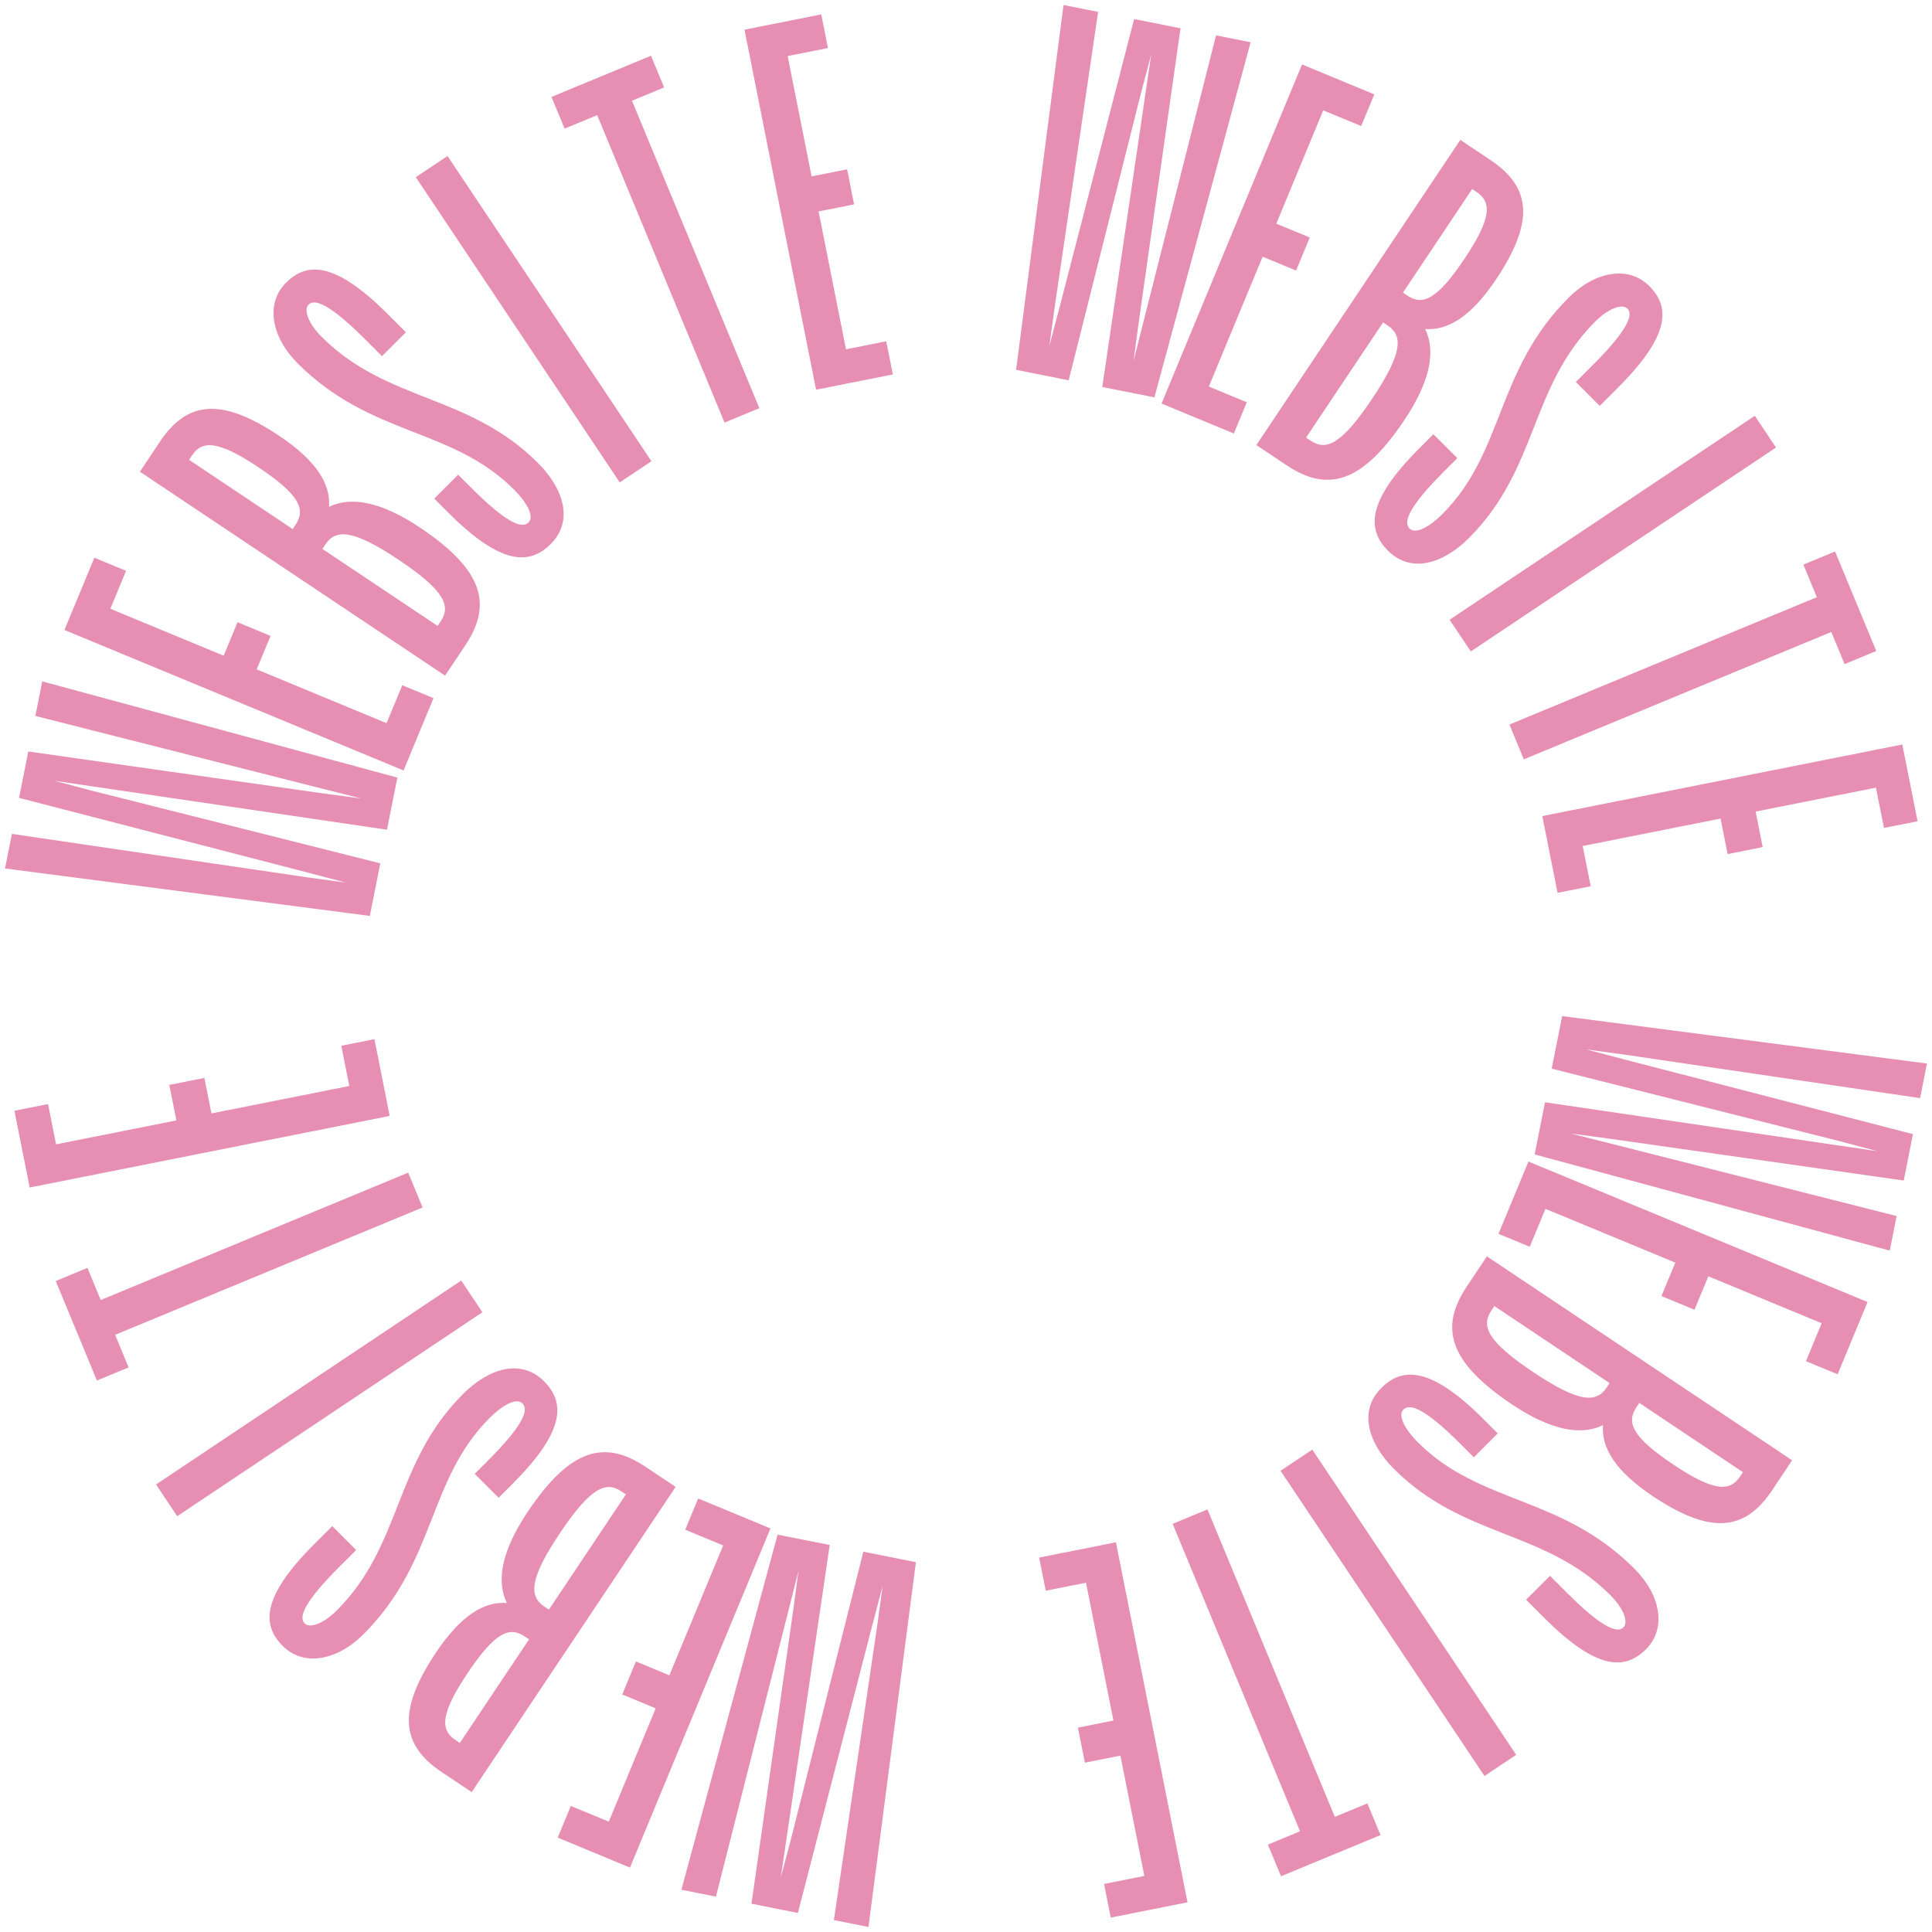 <svg width="52" height="52" viewBox="0 0 52 52" fill="none" xmlns="http://www.w3.org/2000/svg">
<path d="M28.625 0.135L27.348 9.954L28.763 10.236L30.718 2.473L30.985 1.466L30.833 2.496L29.668 10.416L31.071 10.695L33.661 1.137L32.73 0.952L30.76 8.724L30.509 9.722L30.645 8.702L31.774 0.761L30.525 0.513L28.516 8.278L28.244 9.311L28.389 8.253L29.556 0.32L28.625 0.135Z" fill="#E78FB3"/>
<path d="M33.557 10.827L32.536 10.404L33.984 6.909L34.884 7.282L35.252 6.393L34.352 6.02L35.615 2.97L36.636 3.392L36.989 2.54L35.044 1.734L31.263 10.862L33.209 11.668L33.557 10.827Z" fill="#E78FB3"/>
<path d="M40.267 7.519C41.285 5.995 41.239 5.057 40.115 4.306L39.304 3.765L33.815 11.979L34.626 12.521C35.728 13.258 36.655 13.017 37.804 11.299C38.511 10.239 38.642 9.435 38.358 8.855C38.967 8.902 39.595 8.524 40.267 7.519ZM39.743 5.168C40.142 5.435 40.16 5.853 39.423 6.956C38.665 8.091 38.279 8.224 37.879 7.956L37.76 7.877L39.624 5.088L39.743 5.168ZM37.345 8.756C37.755 9.031 37.769 9.478 36.939 10.721C36.087 11.996 35.683 12.133 35.272 11.858L35.153 11.779L37.226 8.677L37.345 8.756Z" fill="#E78FB3"/>
<path d="M44.39 7.698C43.829 7.137 42.928 7.303 42.22 8.011C40.244 9.987 40.501 12.156 38.819 13.839C38.507 14.151 38.111 14.399 37.937 14.225C37.753 14.041 37.955 13.6 38.865 12.69L39.224 12.331L38.58 11.688L38.194 12.074C36.769 13.499 36.797 14.261 37.358 14.822C37.992 15.457 38.865 15.153 39.536 14.482C41.411 12.607 41.163 10.428 42.937 8.654C43.296 8.296 43.663 8.167 43.801 8.305C43.976 8.48 43.783 8.912 42.864 9.831L42.413 10.281L43.057 10.925L43.544 10.438C44.969 9.013 44.95 8.259 44.39 7.698Z" fill="#E78FB3"/>
<path d="M39.586 17.534L47.801 12.045L47.231 11.191L39.016 16.68L39.586 17.534Z" fill="#E78FB3"/>
<path d="M49.648 17.875L50.5 17.521L49.391 14.843L48.538 15.196L48.901 16.073L40.626 19.501L41.014 20.438L49.289 17.01L49.648 17.875Z" fill="#E78FB3"/>
<path d="M42.814 23.854L42.599 22.77L46.309 22.032L46.499 22.988L47.443 22.8L47.253 21.844L50.491 21.2L50.707 22.284L51.612 22.104L51.201 20.038L41.511 21.965L41.922 24.031L42.814 23.854Z" fill="#E78FB3"/>
<path d="M51.865 28.625L42.046 27.348L41.764 28.763L49.527 30.718L50.534 30.985L49.504 30.833L41.584 29.668L41.305 31.071L50.863 33.661L51.048 32.73L43.276 30.76L42.278 30.509L43.298 30.645L51.239 31.774L51.487 30.525L43.722 28.516L42.689 28.244L43.747 28.389L51.68 29.556L51.865 28.625Z" fill="#E78FB3"/>
<path d="M41.173 33.557L41.596 32.536L45.091 33.984L44.718 34.884L45.607 35.252L45.98 34.352L49.03 35.615L48.608 36.636L49.46 36.989L50.266 35.044L41.138 31.263L40.332 33.209L41.173 33.557Z" fill="#E78FB3"/>
<path d="M44.481 40.267C46.005 41.285 46.943 41.239 47.694 40.115L48.235 39.304L40.02 33.815L39.479 34.626C38.742 35.728 38.983 36.655 40.701 37.804C41.761 38.511 42.565 38.642 43.145 38.358C43.098 38.967 43.476 39.595 44.481 40.267ZM46.832 39.743C46.565 40.142 46.147 40.16 45.044 39.423C43.909 38.665 43.776 38.279 44.044 37.879L44.123 37.76L46.912 39.624L46.832 39.743ZM43.244 37.345C42.969 37.755 42.522 37.769 41.279 36.939C40.004 36.087 39.867 35.683 40.142 35.272L40.221 35.153L43.323 37.226L43.244 37.345Z" fill="#E78FB3"/>
<path d="M44.302 44.39C44.863 43.829 44.697 42.928 43.989 42.22C42.013 40.244 39.843 40.501 38.161 38.819C37.849 38.507 37.601 38.111 37.775 37.937C37.959 37.753 38.4 37.955 39.31 38.865L39.669 39.224L40.312 38.58L39.926 38.194C38.501 36.769 37.739 36.797 37.178 37.358C36.544 37.992 36.847 38.865 37.518 39.536C39.393 41.411 41.572 41.163 43.346 42.937C43.704 43.296 43.833 43.663 43.695 43.801C43.52 43.976 43.088 43.783 42.169 42.864L41.719 42.413L41.075 43.057L41.562 43.544C42.987 44.969 43.741 44.95 44.302 44.39Z" fill="#E78FB3"/>
<path d="M34.466 39.586L39.955 47.801L40.809 47.231L35.32 39.016L34.466 39.586Z" fill="#E78FB3"/>
<path d="M34.125 49.648L34.479 50.5L37.157 49.391L36.804 48.538L35.927 48.901L32.499 40.626L31.562 41.014L34.99 49.289L34.125 49.648Z" fill="#E78FB3"/>
<path d="M28.146 42.814L29.23 42.599L29.968 46.309L29.012 46.499L29.2 47.443L30.156 47.253L30.8 50.491L29.716 50.707L29.896 51.612L31.962 51.201L30.035 41.511L27.969 41.922L28.146 42.814Z" fill="#E78FB3"/>
<path d="M23.375 51.865L24.652 42.046L23.237 41.764L21.282 49.527L21.015 50.534L21.167 49.504L22.332 41.584L20.929 41.305L18.339 50.863L19.27 51.048L21.24 43.276L21.491 42.278L21.355 43.298L20.226 51.239L21.475 51.487L23.484 43.722L23.756 42.689L23.611 43.747L22.444 51.68L23.375 51.865Z" fill="#E78FB3"/>
<path d="M18.443 41.173L19.464 41.596L18.016 45.091L17.116 44.718L16.747 45.607L17.648 45.98L16.385 49.03L15.364 48.608L15.011 49.46L16.956 50.266L20.737 41.138L18.791 40.332L18.443 41.173Z" fill="#E78FB3"/>
<path d="M11.733 44.481C10.715 46.005 10.761 46.943 11.885 47.694L12.696 48.235L18.185 40.02L17.374 39.479C16.272 38.742 15.345 38.983 14.196 40.701C13.489 41.761 13.358 42.565 13.642 43.145C13.033 43.098 12.405 43.476 11.733 44.481ZM12.257 46.832C11.857 46.565 11.84 46.147 12.577 45.044C13.335 43.909 13.721 43.776 14.121 44.044L14.24 44.123L12.376 46.912L12.257 46.832ZM14.655 43.244C14.245 42.969 14.231 42.522 15.061 41.279C15.913 40.004 16.317 39.867 16.728 40.142L16.847 40.221L14.774 43.323L14.655 43.244Z" fill="#E78FB3"/>
<path d="M7.61 44.302C8.171 44.863 9.072 44.697 9.78 43.989C11.756 42.013 11.499 39.843 13.181 38.161C13.493 37.849 13.889 37.601 14.063 37.775C14.247 37.959 14.045 38.4 13.135 39.31L12.777 39.669L13.42 40.312L13.806 39.926C15.231 38.501 15.203 37.739 14.643 37.178C14.008 36.544 13.135 36.847 12.464 37.518C10.589 39.393 10.837 41.572 9.063 43.346C8.704 43.704 8.337 43.833 8.199 43.695C8.024 43.52 8.217 43.088 9.136 42.169L9.587 41.719L8.943 41.075L8.456 41.562C7.031 42.987 7.05 43.741 7.61 44.302Z" fill="#E78FB3"/>
<path d="M12.414 34.466L4.199 39.955L4.769 40.809L12.984 35.32L12.414 34.466Z" fill="#E78FB3"/>
<path d="M2.353 34.125L1.5 34.479L2.609 37.157L3.462 36.804L3.099 35.927L11.374 32.499L10.986 31.562L2.711 34.99L2.353 34.125Z" fill="#E78FB3"/>
<path d="M9.186 28.146L9.401 29.23L5.691 29.968L5.501 29.012L4.557 29.2L4.747 30.156L1.509 30.8L1.293 29.716L0.388 29.896L0.799 31.962L10.489 30.035L10.078 27.969L9.186 28.146Z" fill="#E78FB3"/>
<path d="M0.135 23.375L9.954 24.652L10.236 23.237L2.473 21.282L1.466 21.015L2.496 21.167L10.416 22.332L10.695 20.929L1.137 18.339L0.952 19.27L8.724 21.24L9.722 21.491L8.702 21.355L0.761 20.226L0.513 21.475L8.278 23.484L9.311 23.756L8.253 23.611L0.32 22.444L0.135 23.375Z" fill="#E78FB3"/>
<path d="M10.827 18.443L10.404 19.464L6.909 18.016L7.282 17.116L6.393 16.747L6.02 17.648L2.97 16.385L3.392 15.364L2.54 15.011L1.734 16.956L10.862 20.737L11.668 18.791L10.827 18.443Z" fill="#E78FB3"/>
<path d="M7.519 11.733C5.995 10.715 5.057 10.761 4.306 11.885L3.765 12.696L11.979 18.185L12.521 17.374C13.258 16.272 13.017 15.345 11.299 14.196C10.239 13.489 9.435 13.358 8.855 13.642C8.902 13.033 8.524 12.405 7.519 11.733ZM5.168 12.257C5.435 11.857 5.853 11.84 6.956 12.577C8.091 13.335 8.224 13.721 7.956 14.121L7.877 14.24L5.088 12.376L5.168 12.257ZM8.756 14.655C9.031 14.245 9.478 14.231 10.721 15.061C11.996 15.913 12.133 16.317 11.858 16.728L11.779 16.847L8.677 14.774L8.756 14.655Z" fill="#E78FB3"/>
<path d="M7.698 7.61C7.137 8.171 7.303 9.072 8.011 9.78C9.987 11.756 12.156 11.499 13.839 13.181C14.151 13.493 14.399 13.889 14.225 14.063C14.041 14.247 13.6 14.045 12.69 13.135L12.331 12.777L11.688 13.42L12.074 13.806C13.499 15.231 14.261 15.203 14.822 14.643C15.457 14.008 15.153 13.135 14.482 12.464C12.607 10.589 10.428 10.837 8.654 9.063C8.296 8.704 8.167 8.337 8.305 8.199C8.48 8.024 8.912 8.217 9.831 9.136L10.281 9.587L10.925 8.943L10.438 8.456C9.013 7.031 8.259 7.05 7.698 7.61Z" fill="#E78FB3"/>
<path d="M17.534 12.414L12.045 4.199L11.191 4.769L16.68 12.984L17.534 12.414Z" fill="#E78FB3"/>
<path d="M17.875 2.353L17.521 1.5L14.843 2.609L15.196 3.462L16.073 3.099L19.501 11.374L20.438 10.986L17.01 2.711L17.875 2.353Z" fill="#E78FB3"/>
<path d="M23.854 9.186L22.77 9.401L22.032 5.691L22.988 5.501L22.8 4.557L21.844 4.747L21.2 1.509L22.284 1.293L22.104 0.388L20.038 0.799L21.965 10.489L24.031 10.078L23.854 9.186Z" fill="#E78FB3"/>
</svg>
